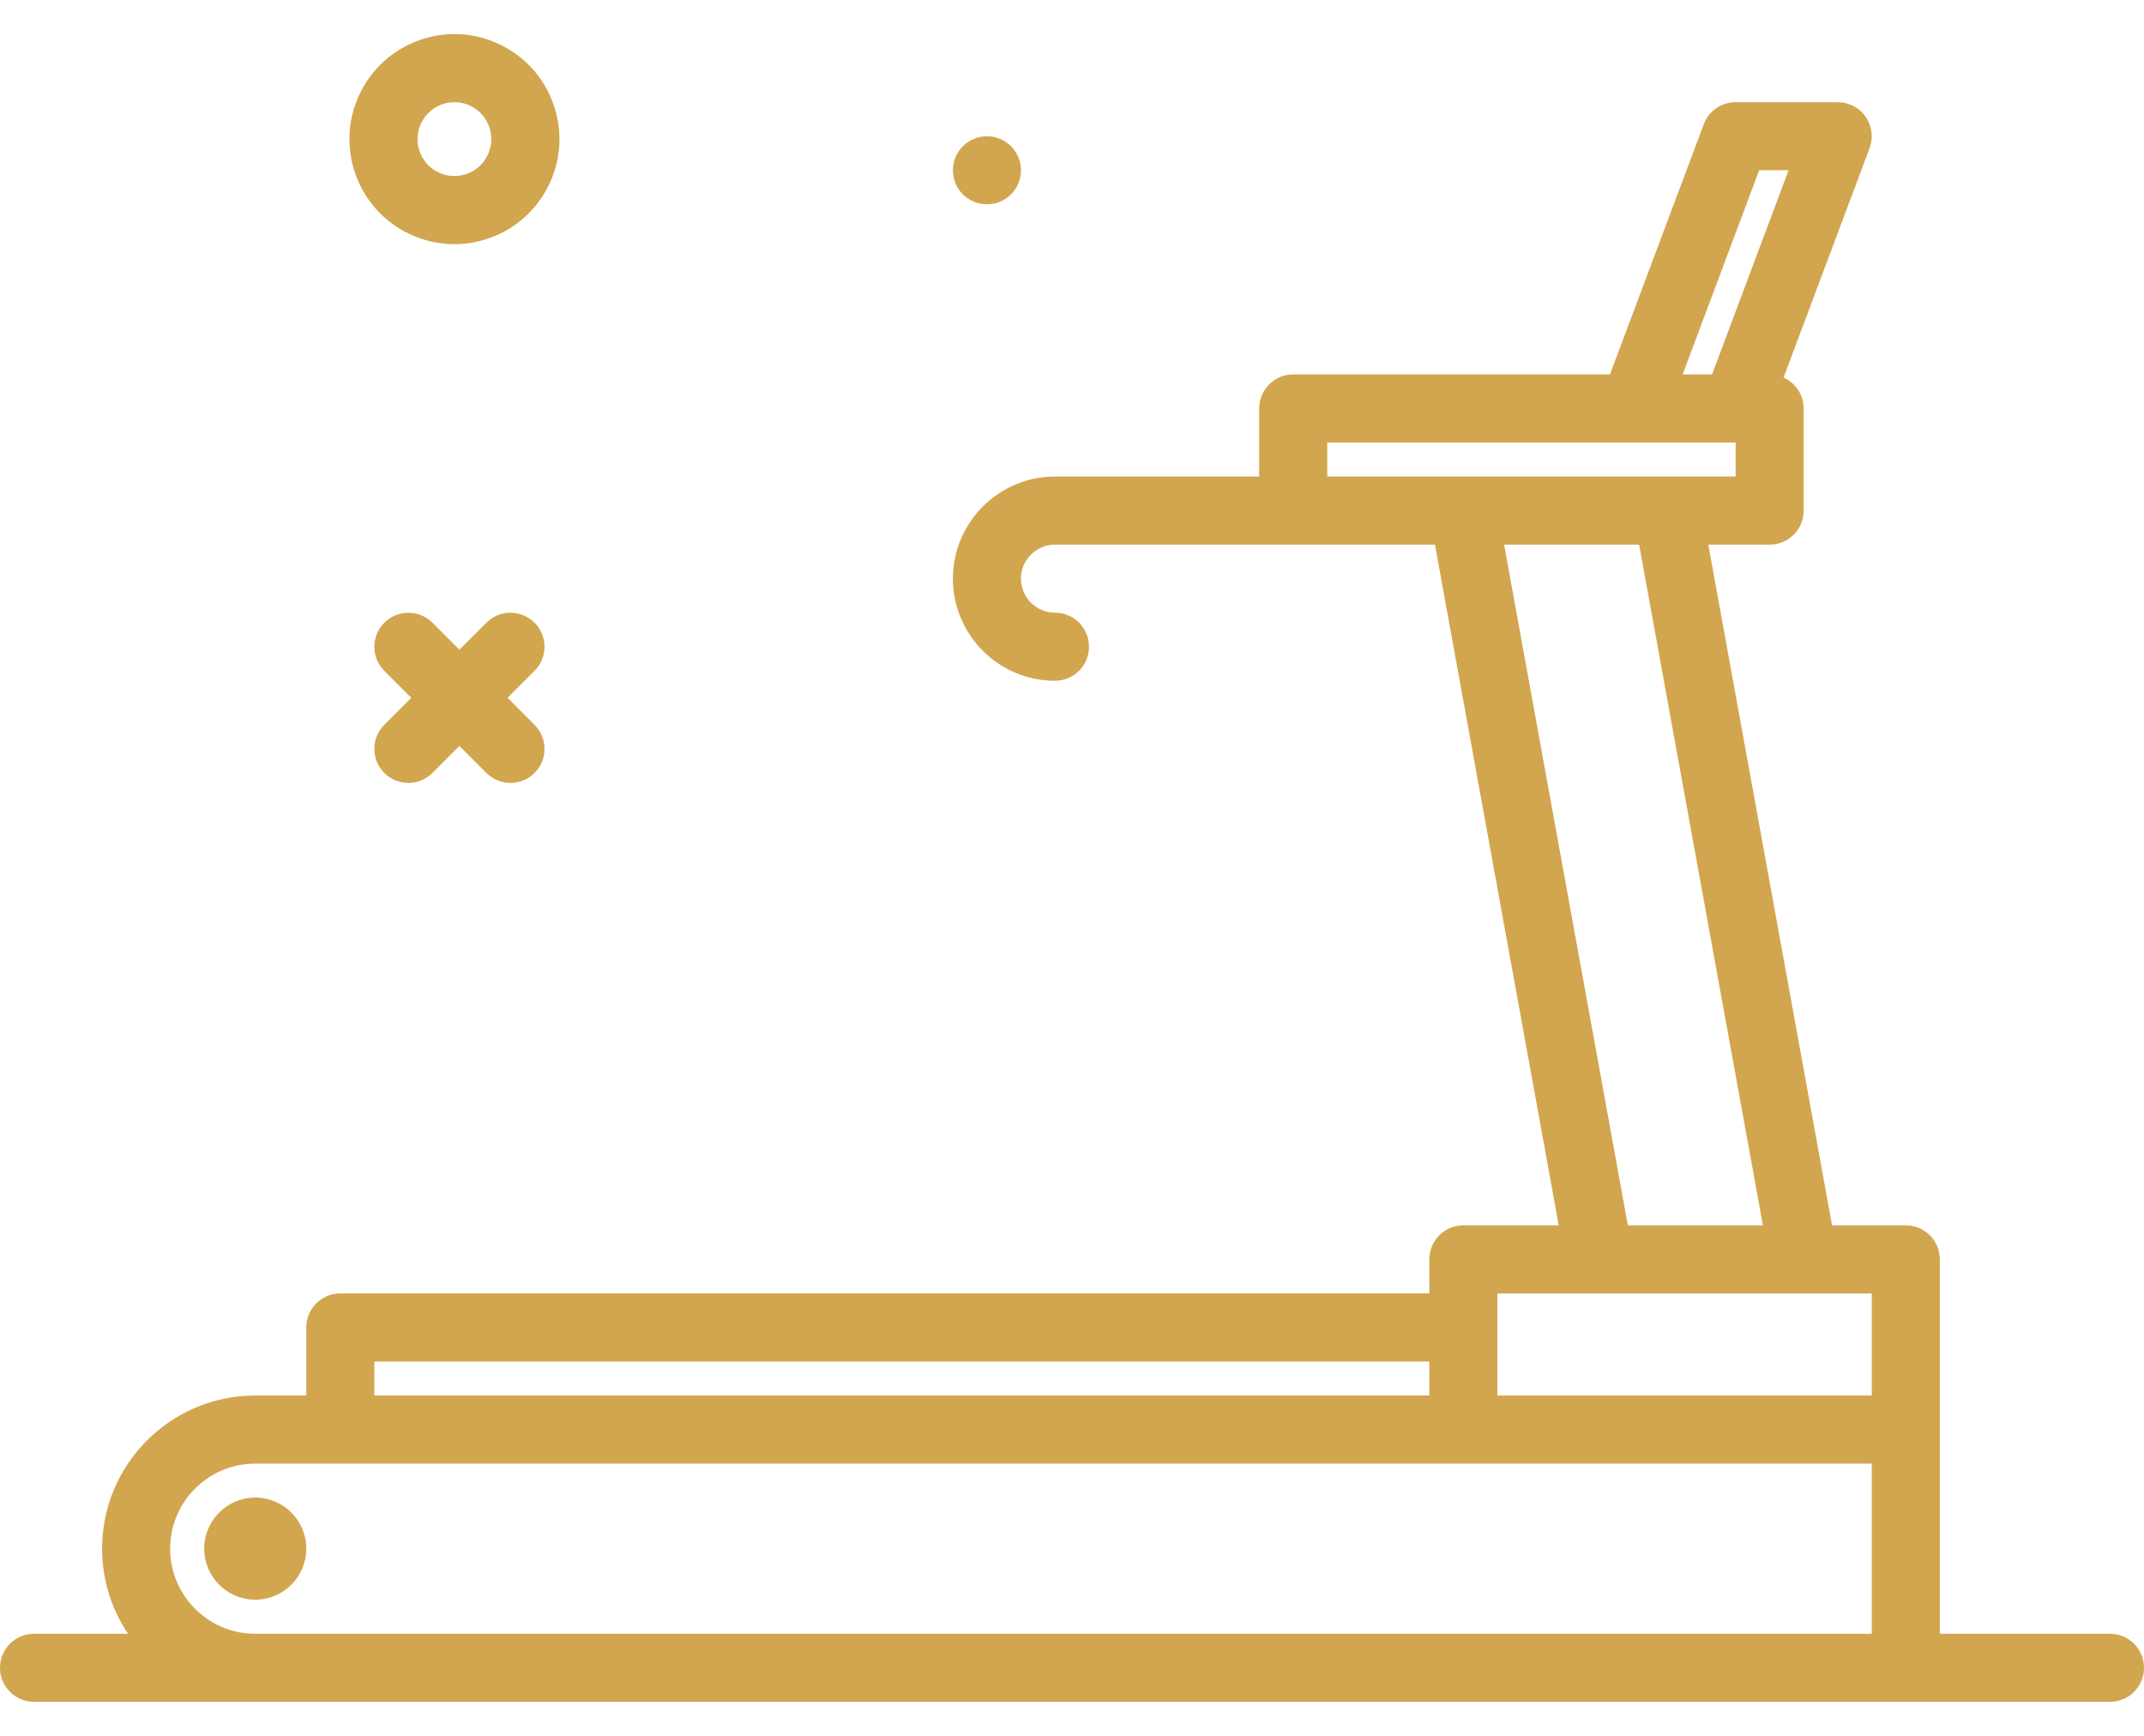 <svg width="42" height="34" viewBox="0 0 42 34" fill="none" xmlns="http://www.w3.org/2000/svg">
<path d="M10.471 12.197C10.211 11.937 9.789 11.937 9.529 12.197L9 12.726L8.471 12.197C8.211 11.937 7.789 11.937 7.529 12.197C7.268 12.457 7.268 12.88 7.529 13.14L8.057 13.668L7.529 14.197C7.268 14.457 7.268 14.88 7.529 15.14C7.659 15.27 7.83 15.335 8 15.335C8.171 15.335 8.341 15.27 8.471 15.14L9 14.611L9.529 15.14C9.659 15.27 9.83 15.335 10 15.335C10.171 15.335 10.341 15.27 10.471 15.14C10.732 14.88 10.732 14.457 10.471 14.197L9.943 13.668L10.471 13.14C10.732 12.88 10.732 12.457 10.471 12.197Z" fill="#D2A64F"/>
<path d="M19.334 4.002C19.702 4.002 20 3.704 20 3.336C20 2.967 19.702 2.669 19.334 2.669C18.965 2.669 18.667 2.967 18.667 3.336C18.667 3.704 18.965 4.002 19.334 4.002Z" fill="#D2A64F"/>
<path d="M7.932 4.539C8.235 4.7 8.565 4.782 8.899 4.782C9.1 4.782 9.301 4.753 9.498 4.693C10.024 4.534 10.456 4.179 10.715 3.695C10.974 3.211 11.03 2.654 10.87 2.129C10.711 1.603 10.357 1.171 9.872 0.912C9.388 0.652 8.831 0.597 8.306 0.757C7.781 0.916 7.348 1.271 7.089 1.755C6.83 2.239 6.775 2.796 6.934 3.321C7.093 3.847 7.448 4.28 7.932 4.539ZM8.265 2.384C8.356 2.214 8.507 2.089 8.692 2.033C8.761 2.012 8.832 2.002 8.903 2.002C9.02 2.002 9.136 2.03 9.243 2.088C9.413 2.179 9.538 2.33 9.594 2.515C9.65 2.7 9.63 2.895 9.539 3.066C9.448 3.236 9.296 3.361 9.112 3.417C8.927 3.472 8.733 3.454 8.561 3.363C8.391 3.272 8.266 3.119 8.21 2.935C8.154 2.75 8.173 2.554 8.265 2.384Z" fill="#D2A64F"/>
<path d="M5 31.333C5.552 31.333 6 30.885 6 30.333C6 29.781 5.552 29.333 5 29.333C4.448 29.333 4 29.781 4 30.333C4 30.885 4.448 31.333 5 31.333Z" fill="#D2A64F"/>
<path d="M41.333 32.001H38V24.668C38 24.299 37.702 24.001 37.333 24.001H35.889L33.465 10.668H34.667C35.035 10.668 35.333 10.37 35.333 10.001V8.001C35.333 7.73 35.171 7.5 34.939 7.395L36.624 2.902C36.701 2.697 36.672 2.468 36.548 2.288C36.423 2.108 36.219 2.001 36 2.001H34C33.722 2.001 33.473 2.173 33.376 2.433L31.538 7.334H25.333C24.965 7.334 24.667 7.632 24.667 8.001V9.334H20.667C19.564 9.334 18.667 10.232 18.667 11.334C18.667 12.437 19.564 13.334 20.667 13.334C21.035 13.334 21.333 13.036 21.333 12.668C21.333 12.299 21.035 12.001 20.667 12.001C20.299 12.001 20 11.702 20 11.334C20 10.966 20.299 10.668 20.667 10.668H28.11L30.535 24.001H28.667C28.298 24.001 28 24.299 28 24.668V25.334H6.667C6.298 25.334 6 25.633 6 26.001V27.334H5C3.346 27.334 2 28.68 2 30.334C2 30.951 2.188 31.524 2.508 32.001H0.667C0.298 32.001 0 32.299 0 32.668C0 33.036 0.298 33.334 0.667 33.334H41.333C41.702 33.334 42 33.036 42 32.668C42 32.299 41.702 32.001 41.333 32.001ZM34.462 3.334H35.038L33.538 7.334H32.962L34.462 3.334ZM26 9.334V8.668H34V9.334H26ZM29.465 10.668H32.11L34.535 24.001H31.889L29.465 10.668ZM29.333 25.334H36.667V27.334H29.333V26.001V25.334ZM28 26.668V27.334H7.333V26.668H28ZM5 32.001C4.081 32.001 3.333 31.254 3.333 30.334C3.333 29.415 4.081 28.668 5 28.668H36.667V32.001H5Z" fill="#D2A64F"/>
</svg>
